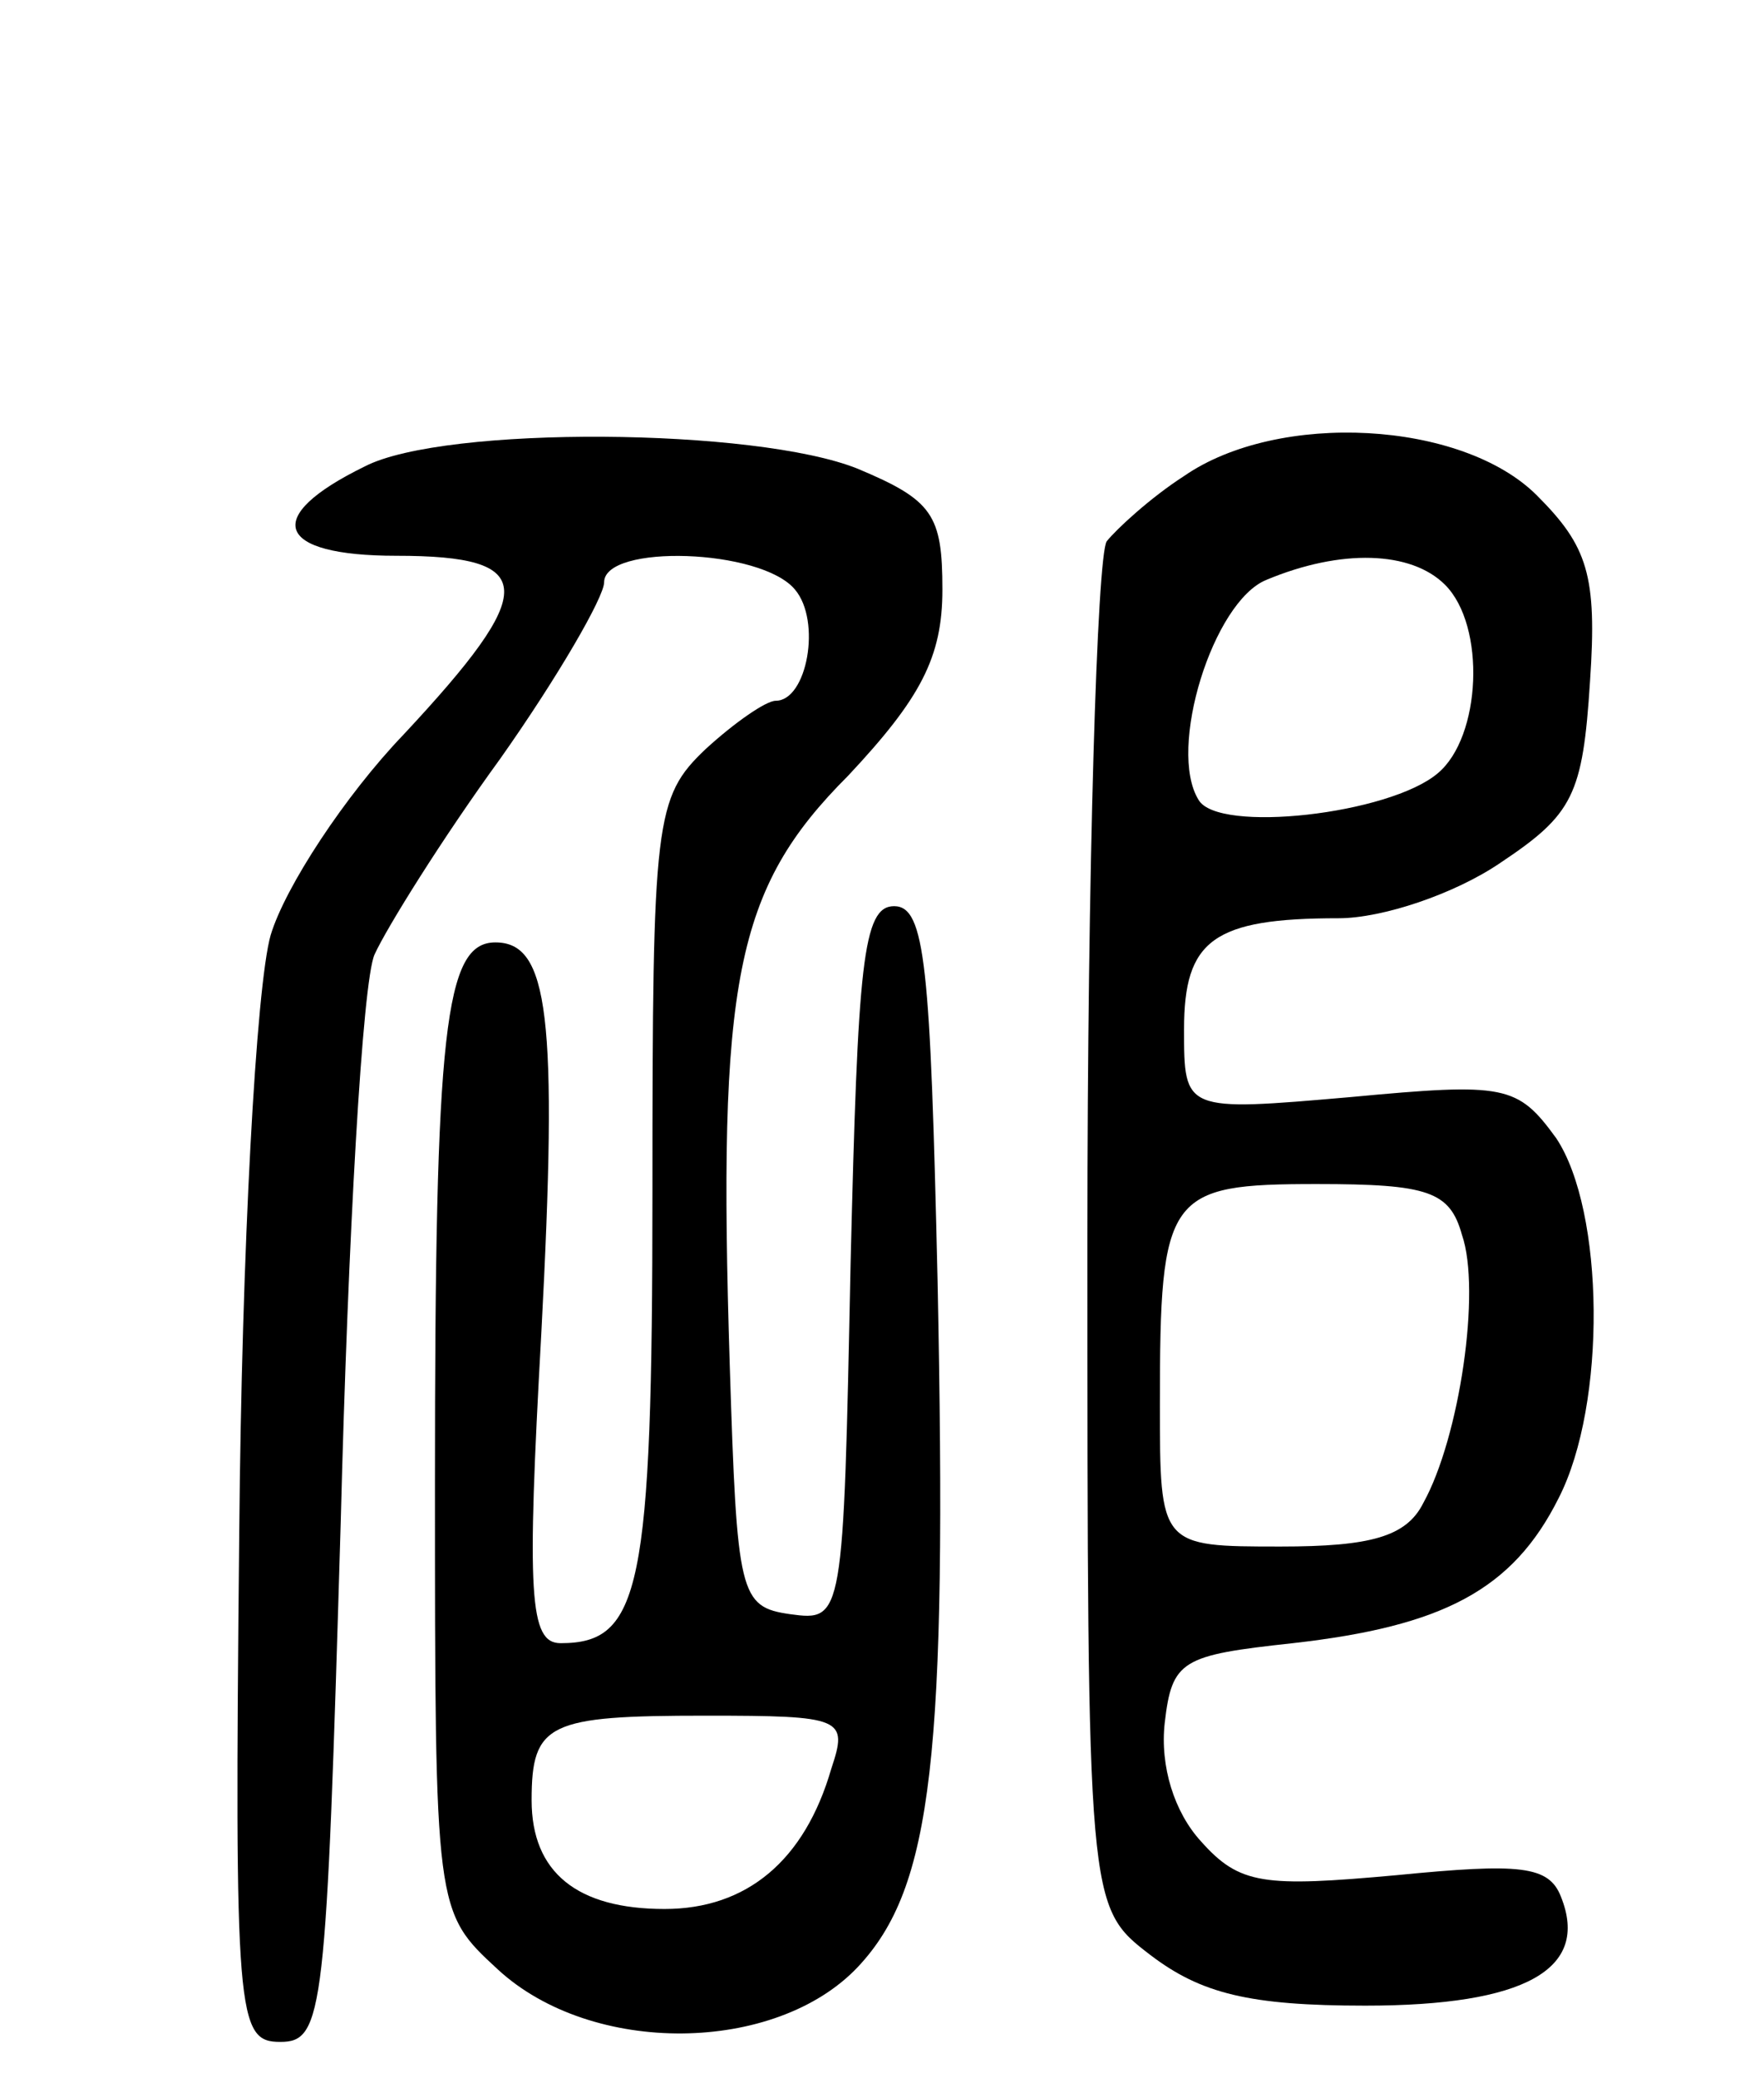 <svg version="1.0" xmlns="http://www.w3.org/2000/svg"
 width="73pt" height="86pt" viewBox="0 0 73 86"
 preserveAspectRatio="xMidYMid meet">
<g transform="translate(0,86) scale(0.1,-0.1)"
fill="#000000" stroke="none">
<path d="M151 667 c-43 -21 -37 -37 13 -37 59 0 59 -14 3 -74 -24 -25 -49 -63
-55 -83 -6 -21 -12 -130 -13 -248 -2 -200 -1 -210 17 -210 18 0 19 12 25 215
3 118 9 224 14 235 5 11 28 48 52 81 24 34 43 67 43 73 0 16 65 14 79 -3 11
-13 5 -46 -8 -46 -4 0 -17 -9 -29 -20 -21 -20 -22 -29 -22 -183 0 -165 -5
-187 -38 -187 -13 0 -14 20 -8 128 7 132 3 162 -19 162 -21 0 -25 -36 -25
-223 0 -178 0 -178 26 -202 39 -36 115 -35 149 1 31 33 37 87 33 284 -3 130
-5 155 -18 155 -13 0 -15 -24 -18 -148 -3 -147 -3 -148 -25 -145 -21 3 -22 8
-25 103 -5 159 2 197 49 244 30 32 39 49 39 77 0 31 -4 37 -35 50 -42 17 -171
18 -204 1z m193 -539 c-11 -38 -35 -58 -69 -58 -36 0 -55 15 -55 45 0 32 7 35
72 35 57 0 59 -1 52 -22z"/>
<path d="M490 663 c-14 -9 -28 -22 -32 -27 -4 -6 -8 -136 -8 -288 0 -277 0
-277 26 -297 21 -16 41 -21 89 -21 66 0 93 15 81 45 -5 13 -17 14 -68 9 -55
-5 -65 -4 -81 14 -11 12 -17 31 -15 49 3 26 7 28 53 33 62 7 91 22 110 60 20
39 19 119 -1 149 -16 22 -21 23 -85 17 -69 -6 -69 -6 -69 28 0 37 12 46 64 46
18 0 48 10 67 23 30 20 34 28 37 75 3 44 -1 56 -22 77 -31 31 -107 35 -146 8z
m108 -45 c17 -17 15 -63 -3 -78 -20 -17 -91 -25 -99 -11 -13 21 6 82 28 91 31
13 60 12 74 -2z m7 -269 c8 -23 -1 -84 -16 -111 -7 -14 -22 -18 -59 -18 -50 0
-50 0 -50 59 0 87 3 91 65 91 46 0 55 -3 60 -21z"/>
</g>
</svg>
